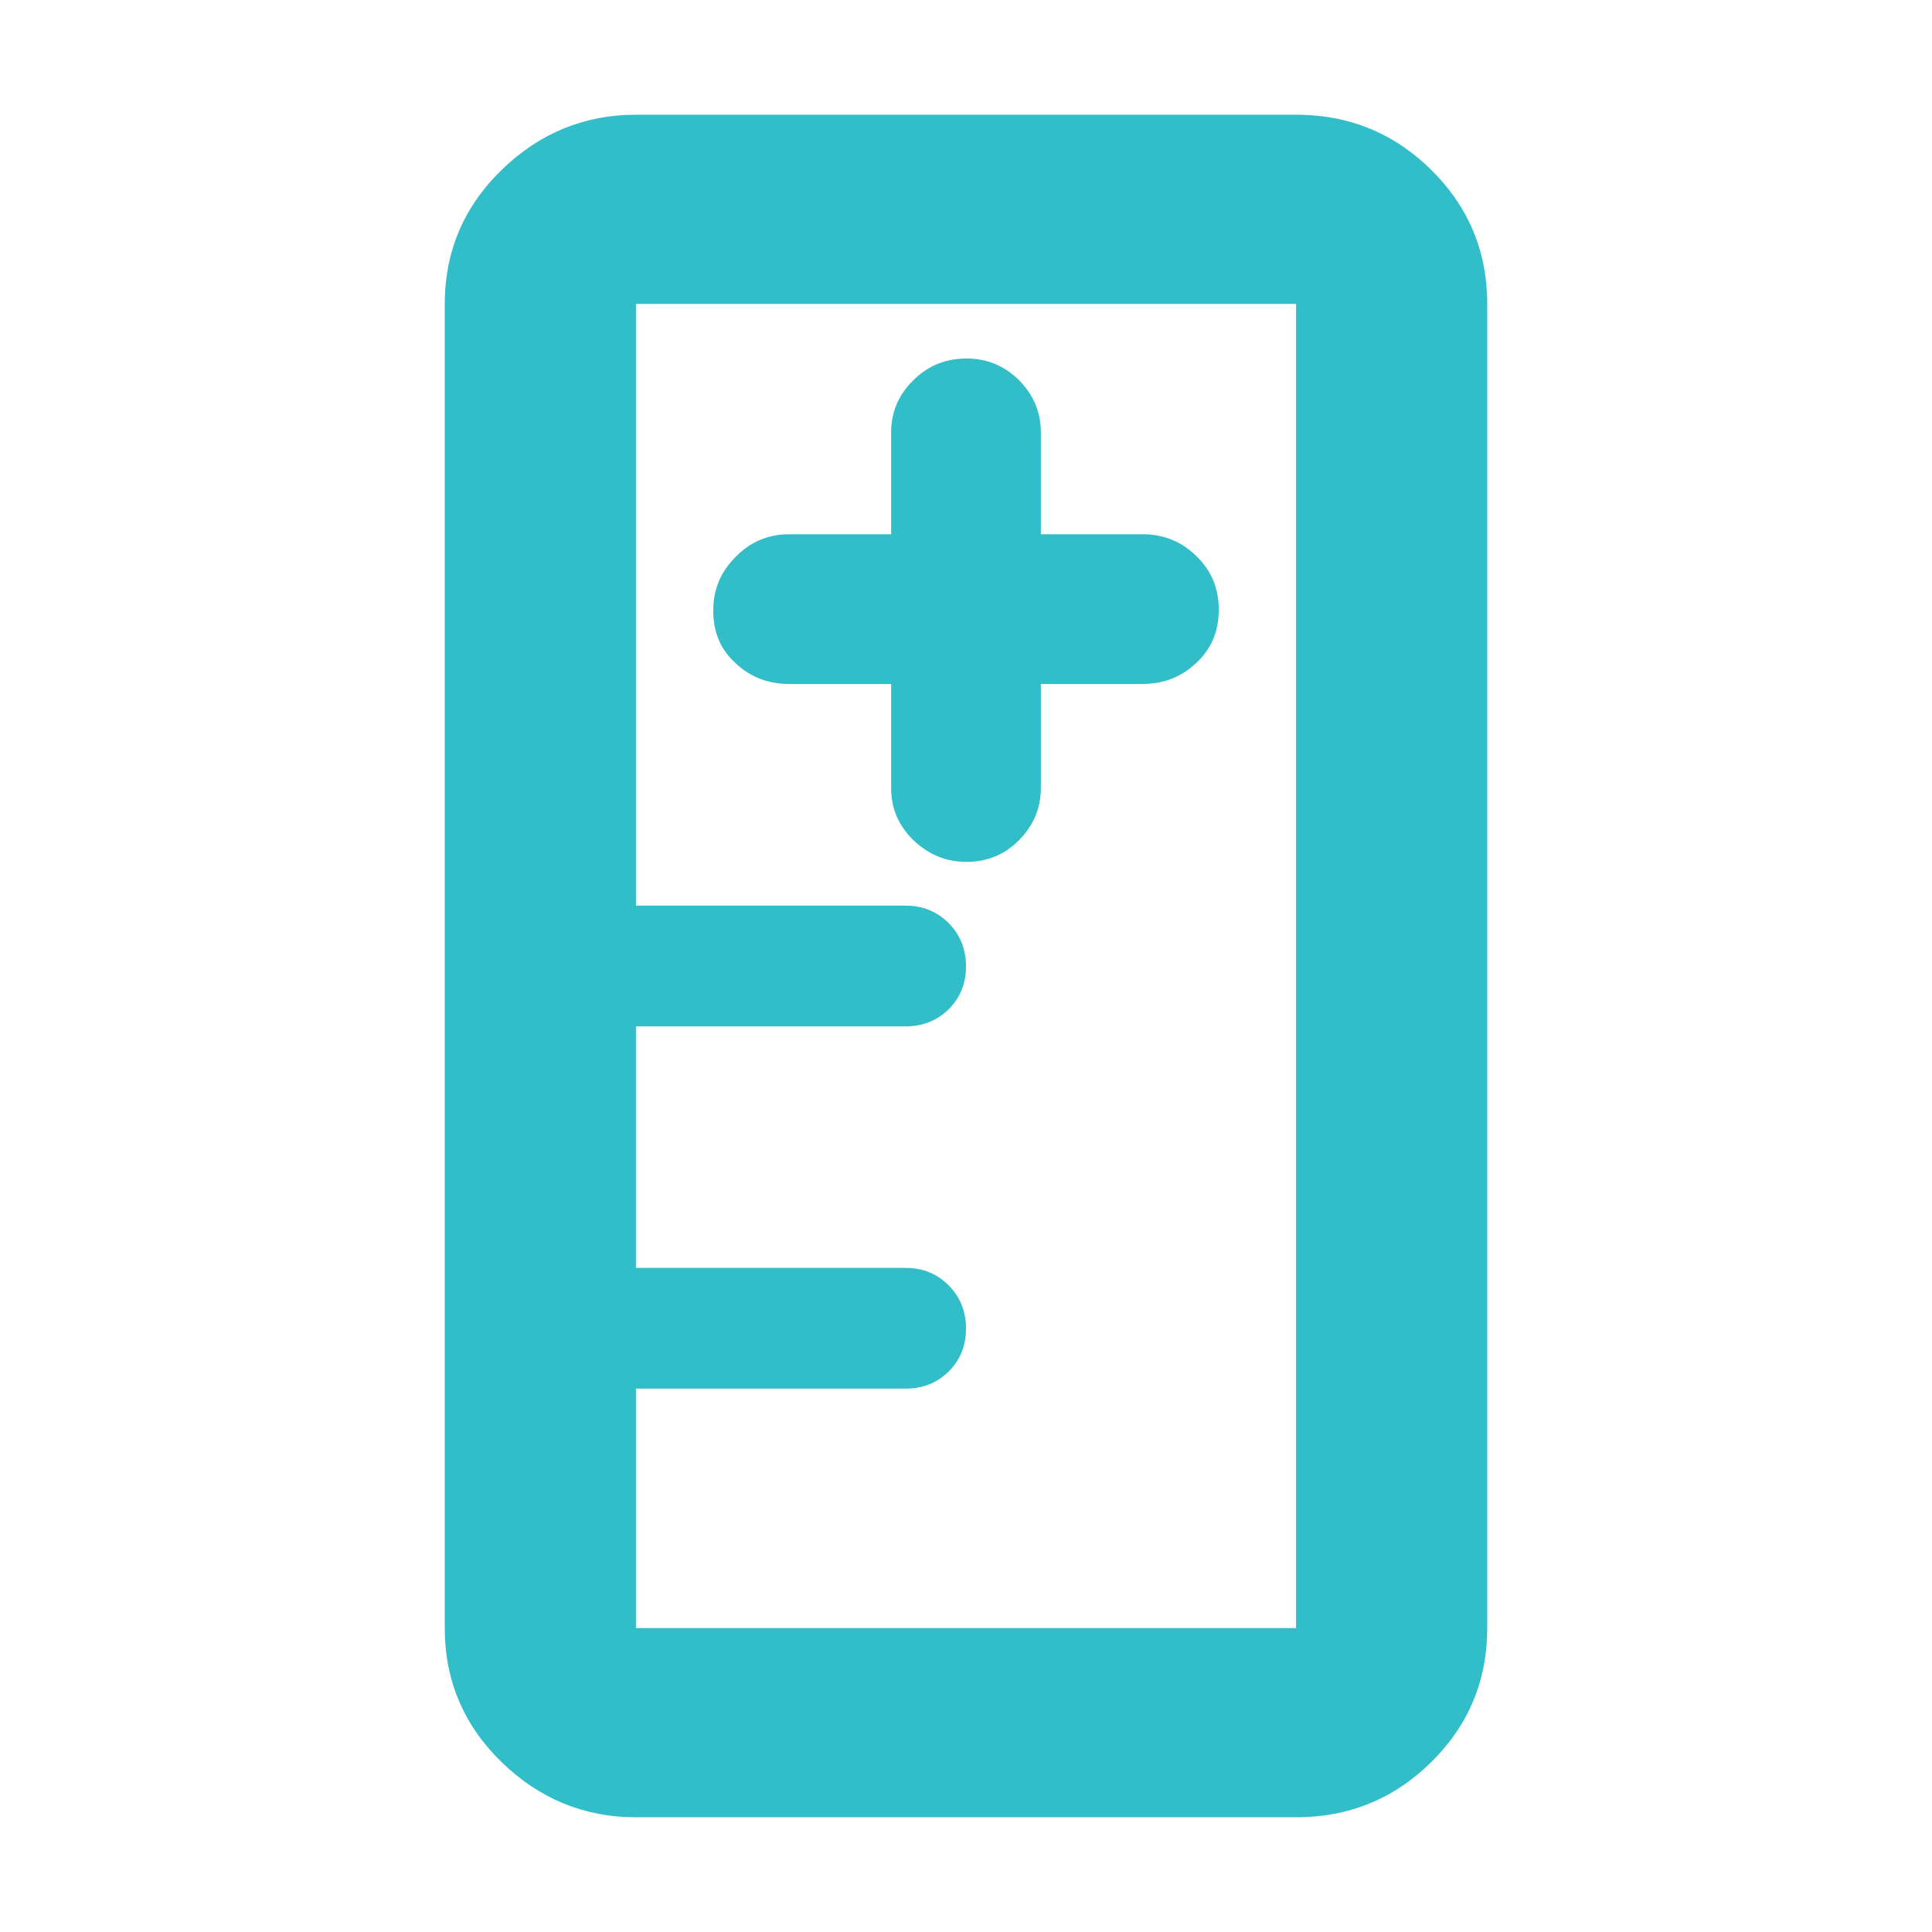 <svg height="48" viewBox="0 -960 960 960" width="48" xmlns="http://www.w3.org/2000/svg"><path fill="rgb(50, 190, 200)" d="m711.23-84.47c-17.098 16.916-37.523 26.019-61.275 27.31-1.963.107-3.948.161-5.955.161h-328c-25.6 0-48-9.14-66.8-27.46-18.8-18.321-28.2-40.501-28.2-66.541v-658c0-3.92.213-7.75.64-11.49 2.406-21.12 11.592-39.47 27.56-55.03 18.8-18.31 41.2-27.48 66.8-27.48h328c2.33 0 4.63.07 6.901.22 23.349 1.47 43.459 10.56 60.329 27.25 4.269 4.23 8.045 8.65 11.33 13.29 10.274 14.47 15.71 30.93 16.371 49.38.046 1.28.069 2.56.069 3.86v658c0 23.41-7.441 43.69-22.446 60.863-1.68 1.928-3.455 3.817-5.324 5.667zm-261.23-425.53c6.982 0 13.033 1.95 18.158 5.86 1.126.85 2.206 1.79 3.242 2.82.41.42.806.86 1.188 1.29 4.939 5.55 7.412 12.28 7.412 20.21v.11c-.022 7.75-2.422 14.32-7.194 19.7-.449.51-.917 1.02-1.406 1.51-1.727 1.7-3.581 3.14-5.555 4.32-3.787 2.29-8.03 3.64-12.732 4.05-1.019.09-2.056.13-3.113.13h-134v120h134c6.964 0 13.001 1.94 18.118 5.83 1.14.85 2.234 1.8 3.282 2.85.41.42.806.86 1.189 1.29 4.938 5.55 7.411 12.28 7.411 20.21v.11c-.022 7.78-2.437 14.36-7.238 19.75-.435.5-.889.98-1.362 1.46-1.648 1.62-3.411 3-5.283 4.16-4.117 2.55-8.779 3.98-13.99 4.28-.7.04-1.409.06-2.127.06h-134v119h328v-657.99h-328v298.99zm56.41-32.59c-7.039 7.16-15.774 10.78-25.788 10.85-.14 0-.281 0-.422 0-4.528 0-8.74-.71-12.69-2.14-4.423-1.58-8.494-4.05-12.294-7.4-.476-.42-.948-.85-1.416-1.3-7.4-7.22-11-15.82-11-25.8v-51.76h-50.8c-10.2 0-19.2-3.4-26.4-10.24-7.6-6.84-11.2-15.56-11.2-26.22v-.01c0-.31.003-.63.01-.94.217-9.94 3.825-18.54 11.19-25.79 5.326-5.52 11.637-8.99 18.69-10.42 2.509-.52 5.122-.77 7.84-.77h50.67v-50.67c0-9.16 3.036-17.18 9.263-24.02.554-.62 1.133-1.22 1.737-1.81.32-.32.642-.63.968-.93 7.032-6.61 15.684-9.9 25.432-9.9h.797c9.847.16 18.247 3.76 25.413 10.83 5.985 6.07 9.525 13.13 10.502 21.16.191 1.52.288 3.08.288 4.67v50.67h50.66c10.35 0 19.2 3.6 26.53 10.78 7.54 7.18 11.21 16.1 11.21 26.76v.01c0 .3-.003.59-.009.88-.194 9.93-3.642 18.22-10.508 24.86-.224.23-.452.44-.683.66-.718.68-1.45 1.32-2.195 1.94-4.058 3.34-8.545 5.69-13.46 7.06-3.434.96-7.079 1.44-10.945 1.44h-50.6v51.76c0 1.89-.136 3.73-.405 5.52-1.121 7.67-4.618 14.42-10.385 20.27z"/></svg>